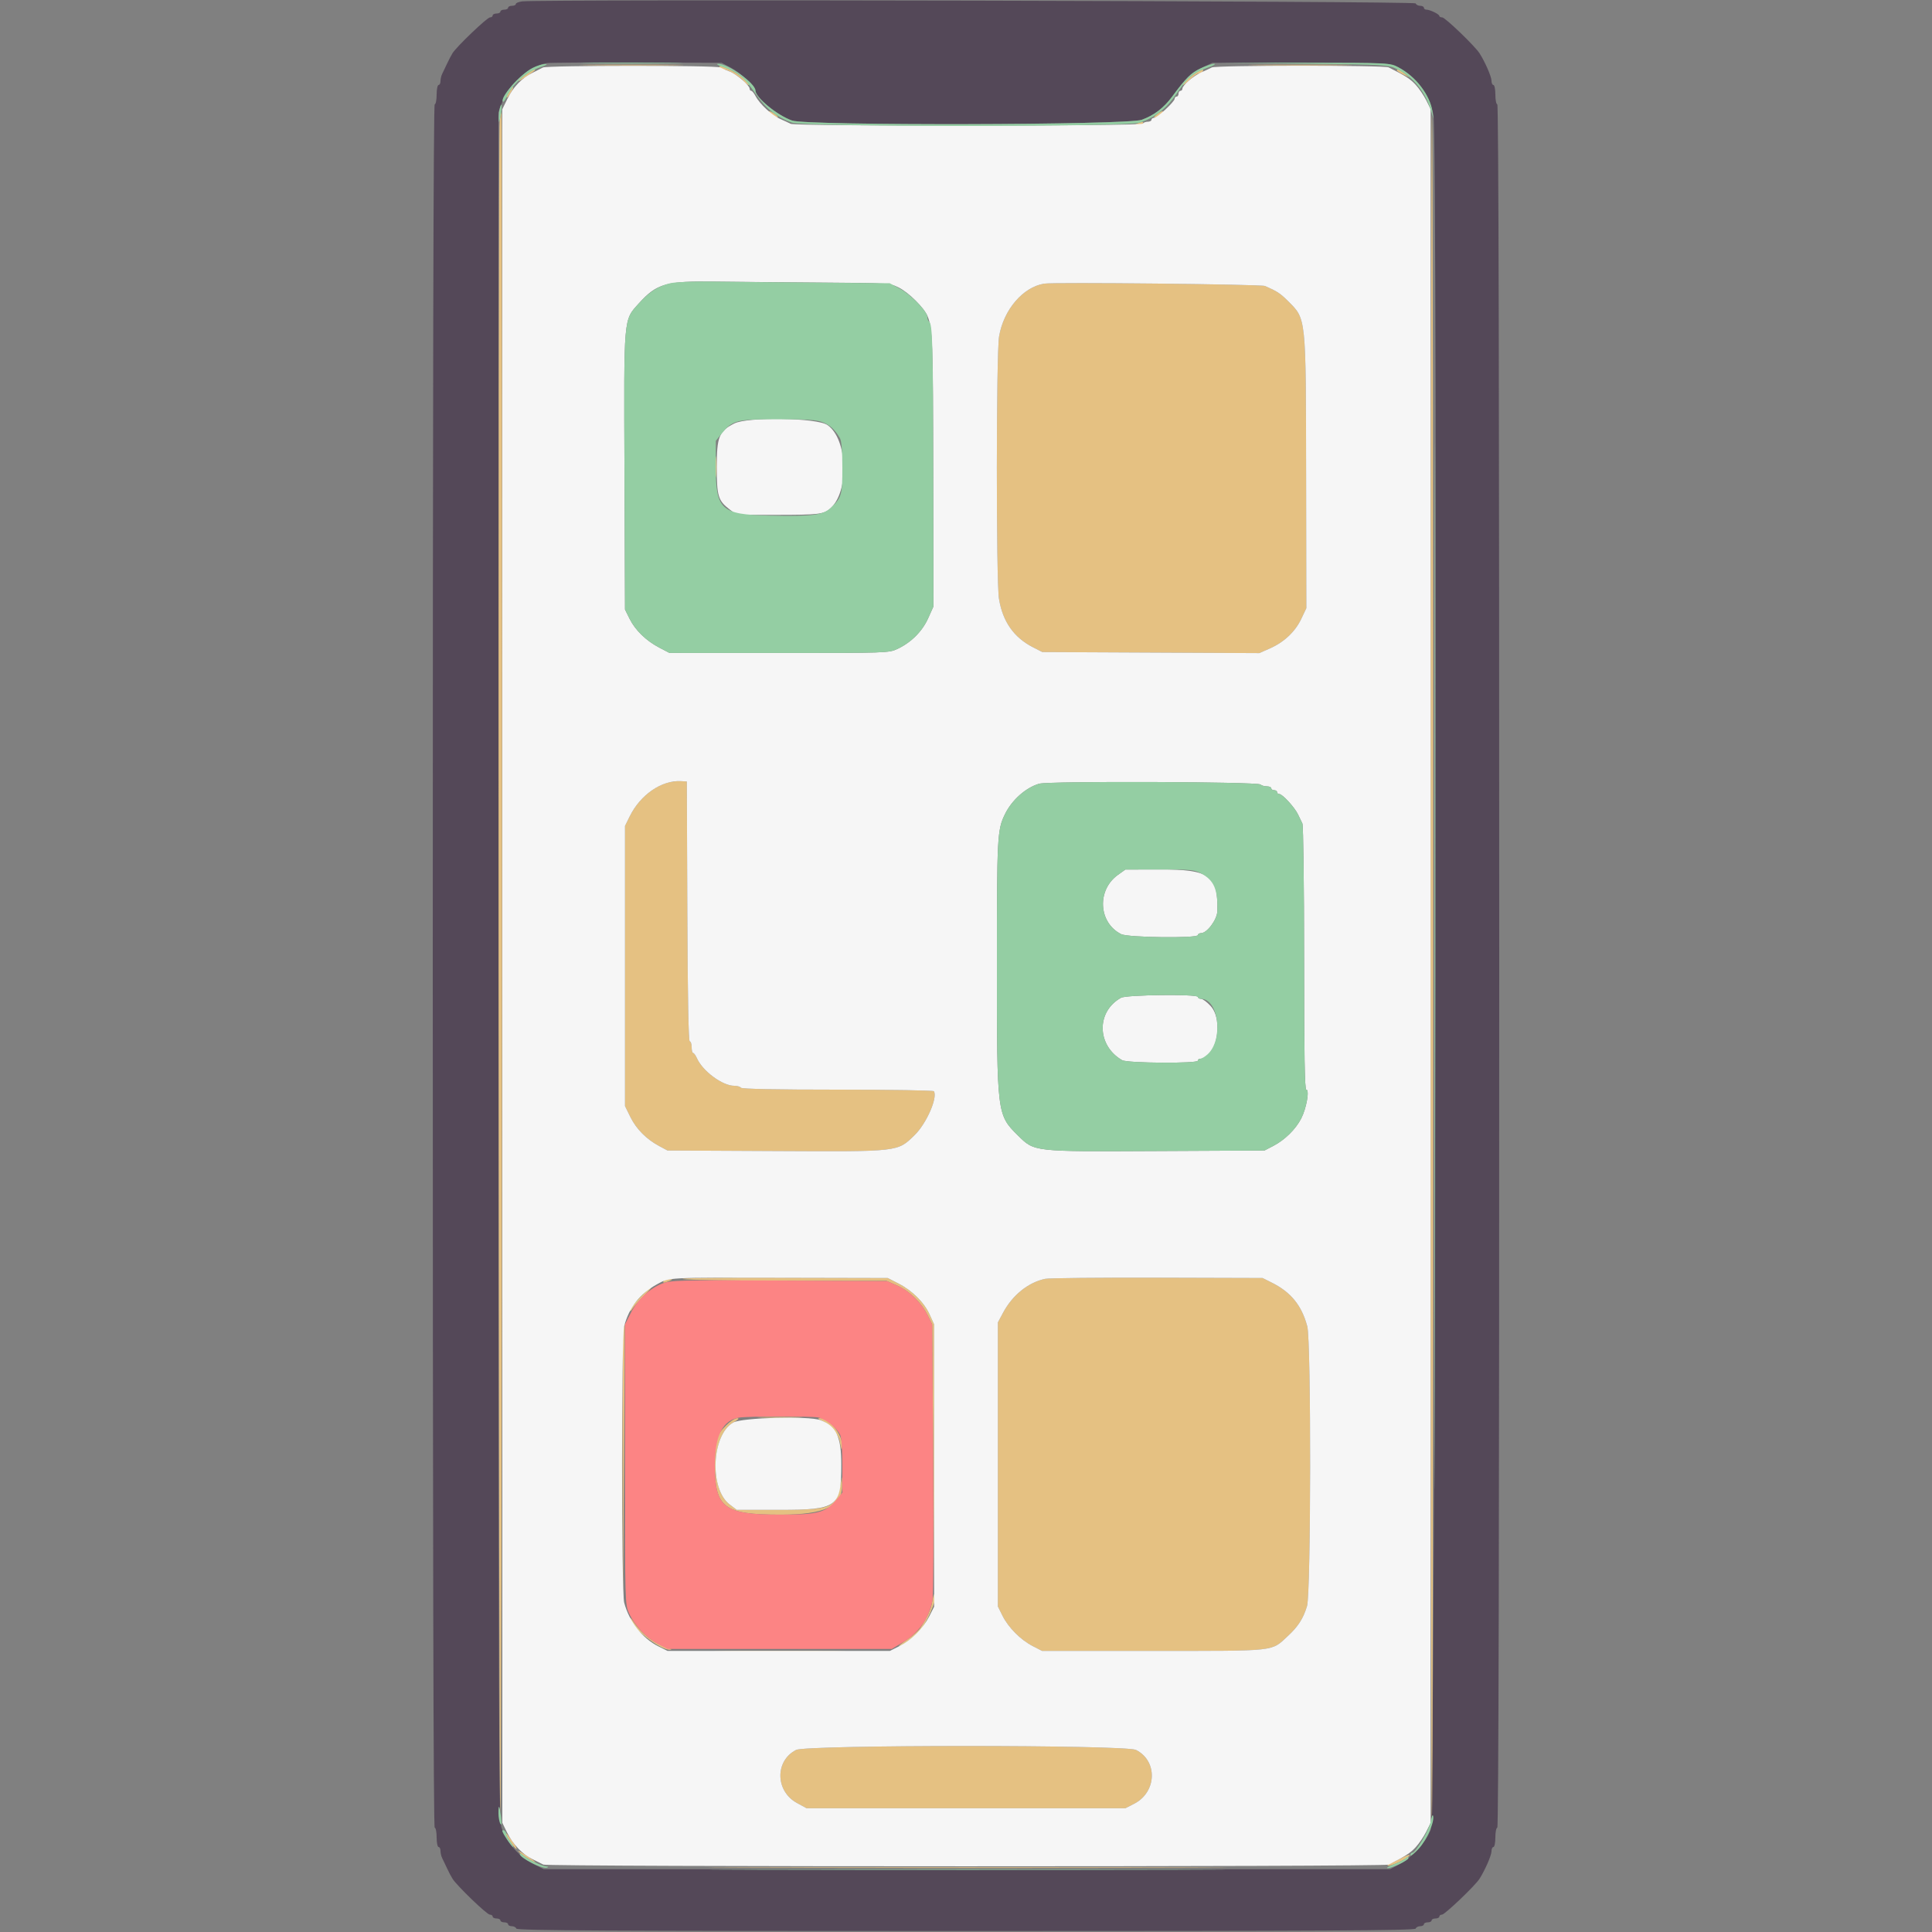 <svg id="svg" version="1.1" xmlns="http://www.w3.org/2000/svg" xmlns:xlink="http://www.w3.org/1999/xlink" width="400" height="400" viewBox="0, 0, 400,400"><rect x="0" y="0" width="400" height="400" fill="#808080" stroke="none"/><g id="svgg"><path id="path0" d="M108.100 0.287 C 107.385 0.377,106.800 0.619,106.800 0.825 C 106.800 1.031,106.440 1.200,106.000 1.200 C 105.560 1.200,105.200 1.380,105.200 1.600 C 105.200 1.820,104.840 2.000,104.400 2.000 C 103.960 2.000,103.600 2.180,103.600 2.400 C 103.600 2.620,103.240 2.800,102.800 2.800 C 102.360 2.800,102.000 2.980,102.000 3.200 C 102.000 3.420,101.750 3.600,101.445 3.600 C 100.865 3.600,94.571 9.613,93.698 11.001 C 93.421 11.441,92.904 12.430,92.549 13.200 C 92.193 13.970,91.744 14.913,91.551 15.295 C 91.358 15.677,91.200 16.352,91.200 16.795 C 91.200 17.238,91.020 17.600,90.800 17.600 C 90.580 17.600,90.400 18.500,90.400 19.600 C 90.400 20.700,90.220 21.600,90.000 21.600 C 89.734 21.600,89.600 81.333,89.600 200.000 C 89.600 318.667,89.734 378.400,90.000 378.400 C 90.220 378.400,90.400 379.300,90.400 380.400 C 90.400 381.500,90.580 382.400,90.800 382.400 C 91.020 382.400,91.200 382.762,91.200 383.205 C 91.200 383.648,91.358 384.323,91.551 384.705 C 91.744 385.087,92.193 386.030,92.549 386.800 C 92.904 387.570,93.421 388.554,93.698 388.988 C 94.647 390.476,100.804 396.400,101.402 396.400 C 101.731 396.400,102.000 396.580,102.000 396.800 C 102.000 397.020,102.360 397.200,102.800 397.200 C 103.240 397.200,103.600 397.380,103.600 397.600 C 103.600 397.820,103.960 398.000,104.400 398.000 C 104.840 398.000,105.200 398.180,105.200 398.400 C 105.200 398.620,105.545 398.800,105.967 398.800 C 106.388 398.800,106.808 399.025,106.900 399.300 C 107.033 399.698,126.009 399.800,200.000 399.800 C 273.991 399.800,292.967 399.698,293.100 399.300 C 293.192 399.025,293.612 398.800,294.033 398.800 C 294.455 398.800,294.800 398.620,294.800 398.400 C 294.800 398.180,295.160 398.000,295.600 398.000 C 296.040 398.000,296.400 397.820,296.400 397.600 C 296.400 397.380,296.760 397.200,297.200 397.200 C 297.640 397.200,298.000 397.020,298.000 396.800 C 298.000 396.580,298.250 396.400,298.555 396.400 C 299.132 396.400,305.416 390.402,306.308 388.999 C 307.465 387.182,308.792 384.141,308.796 383.300 C 308.798 382.805,308.980 382.400,309.200 382.400 C 309.420 382.400,309.600 381.500,309.600 380.400 C 309.600 379.300,309.780 378.400,310.000 378.400 C 310.266 378.400,310.400 318.667,310.400 200.000 C 310.400 81.333,310.266 21.600,310.000 21.600 C 309.780 21.600,309.600 20.700,309.600 19.600 C 309.600 18.500,309.420 17.600,309.200 17.600 C 308.980 17.600,308.798 17.195,308.796 16.700 C 308.792 15.855,307.443 12.771,306.308 11.012 C 305.336 9.507,299.192 3.600,298.598 3.600 C 298.269 3.600,297.999 3.465,297.997 3.300 C 297.993 2.941,296.056 2.000,295.320 2.000 C 295.034 2.000,294.800 1.820,294.800 1.600 C 294.800 1.380,294.455 1.200,294.033 1.200 C 293.612 1.200,293.192 0.975,293.100 0.700 C 292.941 0.223,111.818 -0.182,108.100 0.287 M151.400 14.058 C 153.303 15.065,156.400 17.956,156.400 18.726 C 156.400 20.177,160.934 23.898,164.000 24.963 C 167.125 26.049,233.379 25.904,236.386 24.805 C 238.972 23.860,240.925 22.364,242.710 19.962 C 245.642 16.015,246.573 15.108,248.745 14.074 L 251.000 13.000 269.200 13.000 C 287.324 13.000,287.408 13.004,289.324 13.913 C 293.187 15.747,295.940 19.402,296.779 23.810 C 297.722 28.763,297.164 376.146,296.209 378.795 C 295.277 381.377,292.310 384.639,289.600 386.058 L 287.800 387.000 200.200 387.000 L 112.600 387.000 110.800 386.101 C 107.528 384.466,104.955 381.621,103.837 378.400 C 103.274 376.778,103.211 359.082,103.206 199.915 L 103.200 23.230 104.030 21.010 C 105.407 17.332,109.575 13.721,113.200 13.067 C 113.750 12.968,122.120 12.912,131.800 12.943 L 149.400 13.000 151.400 14.058 " stroke="none" fill="#544858" fill-rule="evenodd"></path><path id="path1" d="M122.100 13.500 C 126.885 13.563,134.715 13.563,139.500 13.500 C 144.285 13.436,140.370 13.384,130.800 13.384 C 121.230 13.384,117.315 13.436,122.100 13.500 M260.500 13.500 C 265.285 13.563,273.115 13.563,277.900 13.500 C 282.685 13.436,278.770 13.384,269.200 13.384 C 259.630 13.384,255.715 13.436,260.500 13.500 M148.974 13.957 C 149.124 14.201,149.552 14.401,149.924 14.401 C 150.752 14.403,153.166 15.840,154.047 16.855 C 154.403 17.265,154.836 17.600,155.009 17.600 C 155.614 17.600,153.788 15.910,152.200 15.000 C 150.208 13.858,148.589 13.335,148.974 13.957 M108.629 15.611 C 106.704 17.068,107.004 17.180,109.072 15.777 C 110.872 14.555,111.046 14.397,110.567 14.411 C 110.365 14.417,109.493 14.957,108.629 15.611 M246.900 15.574 C 246.009 16.219,245.161 16.939,245.016 17.174 C 244.526 17.967,245.201 17.606,246.463 16.400 C 247.154 15.740,247.951 15.200,248.236 15.200 C 248.520 15.200,248.864 15.020,249.000 14.800 C 249.463 14.051,248.524 14.397,246.900 15.574 M289.200 14.590 C 289.200 14.694,289.785 15.065,290.500 15.414 L 291.800 16.048 290.800 15.233 C 289.837 14.448,289.200 14.192,289.200 14.590 M105.414 19.035 C 105.041 19.604,104.805 20.138,104.889 20.222 C 104.973 20.307,105.358 19.841,105.744 19.188 C 106.606 17.728,106.348 17.609,105.414 19.035 M159.200 23.095 C 159.200 23.484,160.814 24.519,161.051 24.282 C 161.147 24.186,160.769 23.810,160.212 23.445 C 159.656 23.080,159.200 22.922,159.200 23.095 M239.594 23.618 C 239.047 24.039,238.780 24.380,239.000 24.378 C 239.529 24.373,240.991 23.258,240.765 23.031 C 240.668 22.934,240.141 23.198,239.594 23.618 M103.454 25.056 C 103.079 27.794,103.204 373.088,103.581 375.200 C 103.757 376.190,103.922 297.395,103.947 200.100 C 103.971 102.805,103.928 23.200,103.850 23.200 C 103.772 23.200,103.594 24.035,103.454 25.056 M296.200 200.239 C 296.200 297.593,296.317 376.832,296.460 376.324 C 296.808 375.089,296.820 24.791,296.472 23.915 C 296.322 23.538,296.200 102.884,296.200 200.239 M235.400 25.600 C 234.629 25.931,234.631 25.945,235.476 25.972 C 235.958 25.987,236.464 25.820,236.600 25.600 C 236.892 25.127,236.501 25.127,235.400 25.600 M216.167 58.727 C 211.781 59.455,207.800 64.115,206.852 69.633 C 206.248 73.151,206.226 120.262,206.827 123.967 C 207.595 128.699,209.902 131.987,213.882 134.020 L 215.800 135.000 238.267 135.110 L 260.734 135.219 262.917 134.254 C 265.861 132.952,268.160 130.784,269.419 128.124 L 270.462 125.919 270.420 98.860 C 270.367 65.035,270.483 66.143,266.570 62.236 C 265.059 60.726,264.388 60.292,261.900 59.208 C 261.085 58.853,218.131 58.401,216.167 58.727 M148.142 96.600 C 148.141 98.580,148.208 99.440,148.292 98.512 C 148.376 97.584,148.377 95.964,148.295 94.912 C 148.212 93.860,148.143 94.620,148.142 96.600 M138.533 161.975 C 135.261 162.777,132.102 165.509,130.365 169.040 L 129.400 171.000 129.400 200.000 L 129.400 229.000 130.512 231.264 C 131.733 233.751,133.834 235.869,136.482 237.283 L 138.200 238.200 160.651 238.313 C 186.282 238.441,185.779 238.499,189.352 235.026 C 191.796 232.651,194.173 227.251,193.357 225.930 C 193.245 225.748,184.264 225.600,173.400 225.600 C 160.663 225.600,153.559 225.458,153.400 225.200 C 153.264 224.980,152.644 224.800,152.022 224.800 C 149.589 224.800,145.494 221.778,144.297 219.100 C 144.026 218.495,143.669 218.000,143.502 218.000 C 143.336 218.000,143.200 217.460,143.200 216.800 C 143.200 216.140,143.021 215.600,142.803 215.600 C 142.545 215.600,142.370 206.171,142.303 188.700 L 142.200 161.800 141.000 161.732 C 140.340 161.695,139.230 161.804,138.533 161.975 M141.400 264.813 C 142.280 265.001,152.130 265.164,163.289 265.177 L 183.577 265.200 185.752 266.162 C 188.314 267.295,190.746 269.663,192.059 272.306 L 193.000 274.200 193.218 301.800 L 193.436 329.400 193.418 301.800 L 193.400 274.200 192.477 272.160 C 191.333 269.634,188.888 267.205,186.000 265.726 L 183.800 264.600 161.800 264.536 C 148.873 264.499,140.460 264.613,141.400 264.813 M216.400 264.766 C 212.886 265.503,209.628 268.127,207.667 271.800 L 206.600 273.800 206.600 303.200 L 206.600 332.600 207.555 334.524 C 208.765 336.960,211.316 339.522,213.808 340.804 L 215.744 341.800 238.772 341.800 C 264.653 341.800,263.115 341.969,266.624 338.735 C 268.765 336.761,269.820 335.119,270.602 332.543 C 271.433 329.803,271.482 277.690,270.656 274.600 C 269.494 270.250,267.267 267.519,263.254 265.523 L 261.400 264.600 239.600 264.536 C 227.610 264.502,217.170 264.605,216.400 264.766 M137.400 265.200 C 137.108 265.673,137.499 265.673,138.600 265.200 C 139.371 264.869,139.369 264.855,138.524 264.828 C 138.042 264.813,137.536 264.980,137.400 265.200 M132.523 268.592 C 131.355 269.797,130.411 271.012,130.424 271.292 C 130.436 271.571,130.661 271.440,130.924 271.000 C 131.186 270.560,132.254 269.345,133.299 268.300 C 134.343 267.255,135.073 266.400,134.921 266.400 C 134.769 266.400,133.690 267.386,132.523 268.592 M129.053 275.236 C 128.914 275.931,128.841 288.762,128.892 303.750 L 128.984 331.000 129.192 302.600 C 129.306 286.980,129.379 274.149,129.353 274.086 C 129.327 274.023,129.192 274.541,129.053 275.236 M157.721 293.498 C 159.877 293.571,163.297 293.570,165.321 293.498 C 167.344 293.425,165.580 293.366,161.400 293.367 C 157.220 293.367,155.564 293.426,157.721 293.498 M150.317 295.120 C 148.288 297.144,148.000 298.160,148.000 303.300 C 148.000 312.157,149.872 313.584,161.504 313.594 C 170.815 313.602,174.477 311.840,174.356 307.409 L 174.312 305.800 173.981 307.476 C 173.048 312.200,172.062 312.600,161.369 312.600 L 152.538 312.600 151.064 311.476 C 146.818 308.237,147.308 297.063,151.808 294.515 C 152.912 293.889,153.155 293.617,152.600 293.626 C 152.160 293.633,151.132 294.305,150.317 295.120 M170.220 294.163 C 171.636 294.780,173.518 296.874,173.785 298.131 C 173.886 298.609,174.045 299.360,174.138 299.800 C 174.236 300.261,174.327 300.039,174.354 299.274 C 174.432 297.019,171.696 293.582,169.850 293.616 C 169.158 293.628,169.227 293.730,170.220 294.163 M192.988 331.672 C 192.721 333.253,192.033 334.757,190.523 337.062 C 190.158 337.618,188.949 338.686,187.835 339.436 C 186.722 340.186,185.956 340.800,186.133 340.800 C 186.779 340.800,189.967 338.370,190.727 337.299 C 192.596 334.665,194.349 330.000,193.470 330.000 C 193.360 330.000,193.143 330.752,192.988 331.672 M130.400 335.079 C 130.400 336.752,136.682 341.664,138.696 341.566 C 139.156 341.543,139.054 341.426,138.400 341.226 C 135.514 340.345,132.872 338.324,131.060 335.611 C 130.697 335.067,130.400 334.828,130.400 335.079 M150.528 341.900 C 156.649 341.962,166.549 341.962,172.528 341.900 C 178.508 341.837,173.500 341.787,161.400 341.787 C 149.300 341.787,144.408 341.838,150.528 341.900 M164.828 362.301 C 160.407 364.555,160.505 370.839,165.000 373.291 L 167.000 374.381 200.000 374.379 L 233.000 374.377 234.800 373.459 C 239.512 371.056,239.740 364.585,235.192 362.301 C 233.046 361.222,166.943 361.222,164.828 362.301 M104.800 379.739 C 104.800 380.215,106.587 382.790,106.920 382.795 C 107.097 382.798,106.744 382.125,106.137 381.300 C 105.529 380.475,104.980 379.725,104.916 379.633 C 104.852 379.542,104.800 379.589,104.800 379.739 M108.046 383.940 C 109.012 384.690,111.177 385.903,110.790 385.477 C 110.422 385.074,107.575 383.200,107.328 383.200 C 107.198 383.200,107.521 383.533,108.046 383.940 M290.000 384.776 C 289.230 385.192,288.259 385.642,287.843 385.776 C 287.426 385.909,287.182 386.115,287.300 386.233 C 287.558 386.491,290.073 385.475,291.297 384.617 C 292.522 383.759,291.691 383.861,290.000 384.776 M156.932 386.700 C 180.875 386.757,219.935 386.757,243.732 386.700 C 267.529 386.643,247.940 386.596,200.200 386.596 C 152.460 386.596,132.989 386.643,156.932 386.700 " stroke="none" fill="#e5c182" fill-rule="evenodd"></path><path id="path2" d="M112.400 13.979 C 112.070 14.162,111.116 14.647,110.279 15.056 C 108.051 16.146,106.252 18.006,105.051 20.460 L 103.991 22.626 103.998 200.013 L 104.004 377.400 104.996 379.427 C 106.174 381.836,108.166 383.919,110.272 384.944 C 111.112 385.354,112.113 385.849,112.495 386.044 C 113.404 386.510,286.581 386.516,287.505 386.050 C 291.020 384.281,291.969 383.671,293.085 382.465 C 293.792 381.701,294.782 380.249,295.285 379.238 L 296.200 377.400 296.200 200.000 L 296.200 22.600 295.285 20.762 C 294.782 19.751,293.792 18.299,293.085 17.535 C 291.969 16.329,291.020 15.719,287.505 13.950 C 286.575 13.481,251.785 13.497,250.895 13.966 C 250.513 14.168,249.545 14.617,248.745 14.964 C 247.137 15.661,244.800 17.674,244.800 18.360 C 244.800 18.602,244.620 18.800,244.400 18.800 C 244.180 18.800,244.000 19.070,244.000 19.400 C 244.000 19.730,243.820 20.000,243.600 20.000 C 243.380 20.000,243.200 20.198,243.200 20.440 C 243.200 21.050,239.594 24.400,238.936 24.400 C 238.641 24.400,238.400 24.580,238.400 24.800 C 238.400 25.020,238.051 25.200,237.624 25.200 C 237.197 25.200,236.736 25.380,236.600 25.600 C 236.279 26.120,164.680 26.153,163.695 25.634 C 163.313 25.432,162.337 24.979,161.526 24.627 C 159.830 23.891,157.262 21.507,156.432 19.900 C 156.120 19.295,155.715 18.800,155.532 18.800 C 155.350 18.800,155.200 18.599,155.200 18.354 C 155.200 17.667,152.458 15.314,151.054 14.796 C 150.364 14.542,149.487 14.168,149.105 13.967 C 148.237 13.508,113.228 13.521,112.400 13.979 M169.800 58.498 C 183.979 58.598,184.229 58.614,186.076 59.533 C 188.156 60.567,191.370 63.770,192.053 65.489 C 193.072 68.053,193.167 70.669,193.217 97.472 L 193.270 125.545 192.170 127.996 C 190.944 130.727,188.646 133.020,185.791 134.362 C 184.047 135.182,183.525 135.200,161.304 135.191 L 138.600 135.183 136.509 134.091 C 133.770 132.662,131.529 130.486,130.351 128.114 L 129.400 126.200 129.290 97.615 C 129.164 65.168,129.061 66.376,132.281 62.795 C 135.951 58.713,137.882 58.162,148.056 58.298 C 152.095 58.352,161.880 58.442,169.800 58.498 M261.900 59.208 C 264.388 60.292,265.059 60.726,266.570 62.236 C 270.483 66.143,270.367 65.035,270.420 98.860 L 270.462 125.919 269.419 128.124 C 268.160 130.784,265.861 132.952,262.917 134.254 L 260.734 135.219 238.267 135.110 L 215.800 135.000 213.882 134.020 C 209.902 131.987,207.595 128.699,206.827 123.967 C 206.226 120.262,206.248 73.151,206.852 69.633 C 207.800 64.115,211.781 59.455,216.167 58.727 C 218.131 58.401,261.085 58.853,261.900 59.208 M152.003 87.684 C 148.862 89.285,148.400 90.438,148.400 96.679 C 148.400 102.729,148.682 103.659,151.068 105.479 L 152.537 106.600 160.768 106.600 C 169.403 106.600,170.538 106.468,171.872 105.311 C 175.873 101.838,175.518 90.879,171.309 87.993 C 169.106 86.482,154.813 86.253,152.003 87.684 M142.303 188.700 C 142.370 206.171,142.545 215.600,142.803 215.600 C 143.021 215.600,143.200 216.140,143.200 216.800 C 143.200 217.460,143.336 218.000,143.502 218.000 C 143.669 218.000,144.026 218.495,144.297 219.100 C 145.494 221.778,149.589 224.800,152.022 224.800 C 152.644 224.800,153.264 224.980,153.400 225.200 C 153.559 225.458,160.663 225.600,173.400 225.600 C 184.264 225.600,193.245 225.748,193.357 225.930 C 194.173 227.251,191.796 232.651,189.352 235.026 C 185.779 238.499,186.282 238.441,160.651 238.313 L 138.200 238.200 136.482 237.283 C 133.834 235.869,131.733 233.751,130.512 231.264 L 129.400 229.000 129.400 200.000 L 129.400 171.000 130.365 169.040 C 132.587 164.526,136.984 161.504,141.000 161.732 L 142.200 161.800 142.303 188.700 M260.980 162.423 C 261.189 162.631,261.774 162.800,262.280 162.800 C 262.786 162.800,263.200 162.980,263.200 163.200 C 263.200 163.420,263.470 163.600,263.800 163.600 C 264.130 163.600,264.400 163.780,264.400 164.000 C 264.400 164.220,264.615 164.400,264.877 164.400 C 265.523 164.400,268.071 167.185,268.747 168.631 C 269.047 169.274,269.452 170.113,269.647 170.495 C 269.841 170.877,270.000 183.432,270.000 198.395 C 270.000 218.335,270.121 225.600,270.452 225.600 C 271.166 225.600,270.497 229.437,269.414 231.555 C 268.263 233.802,266.011 236.014,263.600 237.266 L 261.800 238.200 239.341 238.310 C 213.722 238.435,214.200 238.489,210.725 235.058 C 206.424 230.812,206.400 230.618,206.400 200.000 C 206.400 173.146,206.469 171.845,208.061 168.571 C 209.483 165.645,212.357 163.083,215.137 162.261 C 217.081 161.686,260.391 161.840,260.980 162.423 M231.449 181.141 C 227.042 184.291,227.424 191.057,232.141 193.410 C 233.558 194.117,248.000 194.290,248.000 193.600 C 248.000 193.380,248.291 193.200,248.646 193.200 C 249.911 193.200,251.996 190.387,252.041 188.622 C 252.225 181.239,250.490 179.992,240.062 180.016 L 233.000 180.033 231.449 181.141 M232.103 206.575 C 226.934 209.433,227.055 216.453,232.324 219.500 C 233.410 220.127,248.000 220.220,248.000 219.600 C 248.000 219.380,248.225 219.200,248.500 219.200 C 251.853 219.196,253.406 211.291,250.646 208.278 C 249.901 207.465,249.001 206.800,248.646 206.800 C 248.291 206.800,248.000 206.620,248.000 206.400 C 248.000 205.787,233.233 205.949,232.103 206.575 M186.000 265.726 C 188.888 267.205,191.333 269.634,192.477 272.160 L 193.400 274.200 193.400 303.428 L 193.400 332.656 192.400 334.627 C 191.125 337.141,188.740 339.525,186.227 340.800 L 184.255 341.800 161.228 341.800 L 138.200 341.800 136.324 340.867 C 132.991 339.210,130.268 335.730,129.228 331.800 C 128.650 329.615,128.644 276.814,129.222 274.600 C 130.244 270.686,132.476 267.839,136.060 265.878 C 138.661 264.455,137.867 264.496,162.000 264.551 L 183.800 264.600 186.000 265.726 M263.254 265.523 C 267.267 267.519,269.494 270.250,270.656 274.600 C 271.482 277.690,271.433 329.803,270.602 332.543 C 269.820 335.119,268.765 336.761,266.624 338.735 C 263.115 341.969,264.653 341.800,238.772 341.800 L 215.744 341.800 213.808 340.804 C 211.316 339.522,208.765 336.960,207.555 334.524 L 206.600 332.600 206.600 303.200 L 206.600 273.800 207.667 271.800 C 209.628 268.127,212.886 265.503,216.400 264.766 C 217.170 264.605,227.610 264.502,239.600 264.536 L 261.400 264.600 263.254 265.523 M151.808 294.515 C 147.308 297.063,146.818 308.237,151.064 311.476 L 152.538 312.600 161.369 312.600 C 173.414 312.600,174.183 312.036,174.180 303.200 C 174.179 297.442,173.159 295.271,169.874 294.027 C 167.484 293.121,153.607 293.496,151.808 294.515 M235.192 362.301 C 239.740 364.585,239.512 371.056,234.800 373.459 L 233.000 374.377 200.000 374.379 L 167.000 374.381 165.000 373.291 C 160.505 370.839,160.407 364.555,164.828 362.301 C 166.943 361.222,233.046 361.222,235.192 362.301 " stroke="none" fill="#f6f6f6" fill-rule="evenodd"></path><path id="path3" d="M122.300 13.100 C 126.975 13.164,134.625 13.164,139.300 13.100 C 143.975 13.036,140.150 12.983,130.800 12.983 C 121.450 12.983,117.625 13.036,122.300 13.100 M269.800 13.178 C 287.263 13.398,287.415 13.407,289.294 14.341 C 292.718 16.043,295.137 19.074,296.365 23.200 L 296.782 24.600 296.557 23.019 C 296.087 19.699,293.085 15.814,289.538 13.934 C 287.801 13.014,287.786 13.013,270.000 12.985 L 252.200 12.956 269.800 13.178 M110.274 14.059 C 107.696 15.363,103.370 20.304,104.136 21.070 C 104.244 21.177,104.617 20.665,104.965 19.932 C 106.224 17.286,108.989 14.899,112.000 13.860 C 113.239 13.432,113.488 13.246,112.800 13.263 C 112.250 13.276,111.113 13.634,110.274 14.059 M149.808 13.921 C 152.745 14.936,154.137 16.088,156.428 19.403 C 158.577 22.511,160.788 24.267,163.967 25.388 C 166.580 26.310,233.420 26.310,236.033 25.388 C 239.269 24.247,241.550 22.438,243.616 19.376 C 245.815 16.118,247.069 15.076,250.107 13.982 C 251.258 13.568,251.829 13.222,251.375 13.214 C 250.921 13.206,249.633 13.642,248.511 14.183 C 246.556 15.127,245.582 16.097,242.710 19.962 C 240.925 22.364,238.972 23.860,236.386 24.805 C 233.379 25.904,167.125 26.049,164.000 24.963 C 160.934 23.898,156.400 20.177,156.400 18.726 C 156.400 17.244,150.740 13.184,148.713 13.213 C 148.160 13.221,148.592 13.500,149.808 13.921 M103.476 22.410 C 103.330 22.955,103.228 23.940,103.249 24.600 C 103.280 25.557,103.359 25.436,103.642 24.000 C 104.029 22.033,103.902 20.817,103.476 22.410 M296.998 200.000 C 296.998 296.470,297.044 335.935,297.100 287.700 C 297.156 239.465,297.156 160.535,297.100 112.300 C 297.044 64.065,296.998 103.530,296.998 200.000 M138.818 58.629 C 136.334 59.191,134.429 60.405,132.281 62.795 C 129.061 66.376,129.164 65.168,129.290 97.615 L 129.400 126.200 130.351 128.114 C 131.529 130.486,133.770 132.662,136.509 134.091 L 138.600 135.183 161.304 135.191 C 183.525 135.200,184.047 135.182,185.791 134.362 C 188.643 133.022,190.944 130.726,192.166 128.005 L 193.261 125.563 193.224 98.081 C 193.187 71.329,193.067 67.012,192.347 66.567 C 192.156 66.449,192.000 66.023,192.000 65.620 C 192.000 64.473,188.601 60.979,186.291 59.751 L 184.200 58.639 169.000 58.517 C 160.640 58.450,150.855 58.351,147.255 58.298 C 143.646 58.244,139.861 58.392,138.818 58.629 M170.339 87.422 C 171.862 88.032,172.899 88.993,173.900 90.724 C 174.230 91.295,174.400 93.359,174.400 96.800 C 174.400 102.454,174.253 102.978,172.082 105.070 C 170.425 106.667,168.309 106.941,159.143 106.742 C 149.327 106.529,148.200 105.499,148.200 96.737 L 148.200 91.275 149.410 89.779 C 151.666 86.991,152.415 86.800,161.086 86.800 C 167.118 86.800,169.120 86.935,170.339 87.422 M215.137 162.261 C 212.357 163.083,209.483 165.645,208.061 168.571 C 206.469 171.845,206.400 173.146,206.400 200.000 C 206.400 230.618,206.424 230.812,210.725 235.058 C 214.200 238.489,213.722 238.435,239.341 238.310 L 261.800 238.200 263.600 237.266 C 266.011 236.014,268.263 233.802,269.414 231.555 C 270.497 229.437,271.166 225.600,270.452 225.600 C 270.121 225.600,270.000 218.335,270.000 198.395 C 270.000 183.432,269.841 170.877,269.647 170.495 C 269.452 170.113,269.047 169.274,268.747 168.631 C 268.071 167.185,265.523 164.400,264.877 164.400 C 264.615 164.400,264.400 164.220,264.400 164.000 C 264.400 163.780,264.130 163.600,263.800 163.600 C 263.470 163.600,263.200 163.420,263.200 163.200 C 263.200 162.980,262.786 162.800,262.280 162.800 C 261.774 162.800,261.189 162.631,260.980 162.423 C 260.391 161.840,217.081 161.686,215.137 162.261 M248.662 180.821 C 251.355 182.259,252.153 184.102,252.041 188.622 C 251.996 190.387,249.911 193.200,248.646 193.200 C 248.291 193.200,248.000 193.380,248.000 193.600 C 248.000 194.290,233.558 194.117,232.141 193.410 C 227.424 191.057,227.042 184.291,231.449 181.141 L 233.000 180.033 240.062 180.016 C 246.437 180.002,247.274 180.080,248.662 180.821 M248.000 206.400 C 248.000 206.620,248.291 206.800,248.646 206.800 C 252.344 206.800,253.347 215.299,250.003 218.300 C 249.451 218.794,248.775 219.199,248.500 219.200 C 248.225 219.200,248.000 219.380,248.000 219.600 C 248.000 220.220,233.410 220.127,232.324 219.500 C 227.055 216.453,226.934 209.433,232.103 206.575 C 233.233 205.949,248.000 205.787,248.000 206.400 M103.206 375.433 C 103.209 376.295,103.388 377.270,103.603 377.600 C 103.870 378.010,103.914 377.565,103.741 376.200 C 103.425 373.705,103.198 373.381,103.206 375.433 M296.226 377.090 C 295.923 378.837,293.131 383.600,292.409 383.600 C 292.184 383.600,292.007 383.825,292.016 384.100 C 292.025 384.375,292.805 383.760,293.751 382.733 C 295.432 380.908,297.094 377.053,296.694 375.906 C 296.597 375.628,296.387 376.160,296.226 377.090 M104.000 379.084 C 104.000 379.504,105.957 382.400,106.242 382.400 C 106.359 382.400,106.082 381.877,105.627 381.238 C 105.172 380.599,104.800 379.890,104.800 379.662 C 104.800 379.434,104.620 379.136,104.400 379.000 C 104.180 378.864,104.000 378.902,104.000 379.084 M107.605 383.838 C 107.616 384.678,112.353 387.043,113.280 386.672 C 113.609 386.540,113.537 386.452,113.084 386.432 C 112.226 386.394,109.280 384.953,108.300 384.091 C 107.915 383.753,107.602 383.639,107.605 383.838 M290.947 384.813 C 290.719 385.041,289.648 385.572,288.567 385.995 C 287.485 386.417,286.910 386.771,287.289 386.781 C 288.149 386.805,291.600 385.155,291.600 384.720 C 291.600 384.294,291.443 384.317,290.947 384.813 M157.132 387.100 C 180.965 387.157,219.845 387.157,243.532 387.100 C 267.219 387.043,247.720 386.996,200.200 386.996 C 152.680 386.996,133.299 387.043,157.132 387.100 " stroke="none" fill="#94cea3" fill-rule="evenodd"></path><path id="path4" d="M137.193 265.712 C 134.555 266.697,131.990 269.082,130.585 271.859 L 129.400 274.200 129.400 303.200 C 129.400 331.978,129.407 332.214,130.255 334.049 C 131.427 336.584,133.754 339.054,136.175 340.331 L 138.200 341.400 161.416 341.400 L 184.631 341.400 186.973 340.000 C 190.204 338.068,192.258 335.165,193.060 331.400 C 193.247 330.520,193.310 317.290,193.200 302.000 L 193.000 274.200 192.059 272.306 C 190.755 269.683,188.319 267.297,185.814 266.189 L 183.701 265.255 161.401 265.127 C 140.812 265.010,138.954 265.055,137.193 265.712 M169.308 293.458 C 170.860 293.715,173.113 295.471,173.946 297.074 C 174.221 297.602,174.400 300.133,174.400 303.483 L 174.400 309.018 173.212 310.459 C 170.980 313.167,169.360 313.601,161.504 313.594 C 149.858 313.584,148.000 312.162,148.000 303.261 C 148.000 297.225,149.671 293.996,153.055 293.491 C 154.916 293.213,167.670 293.187,169.308 293.458 " stroke="none" fill="#fc8484" fill-rule="evenodd"></path></g></svg>